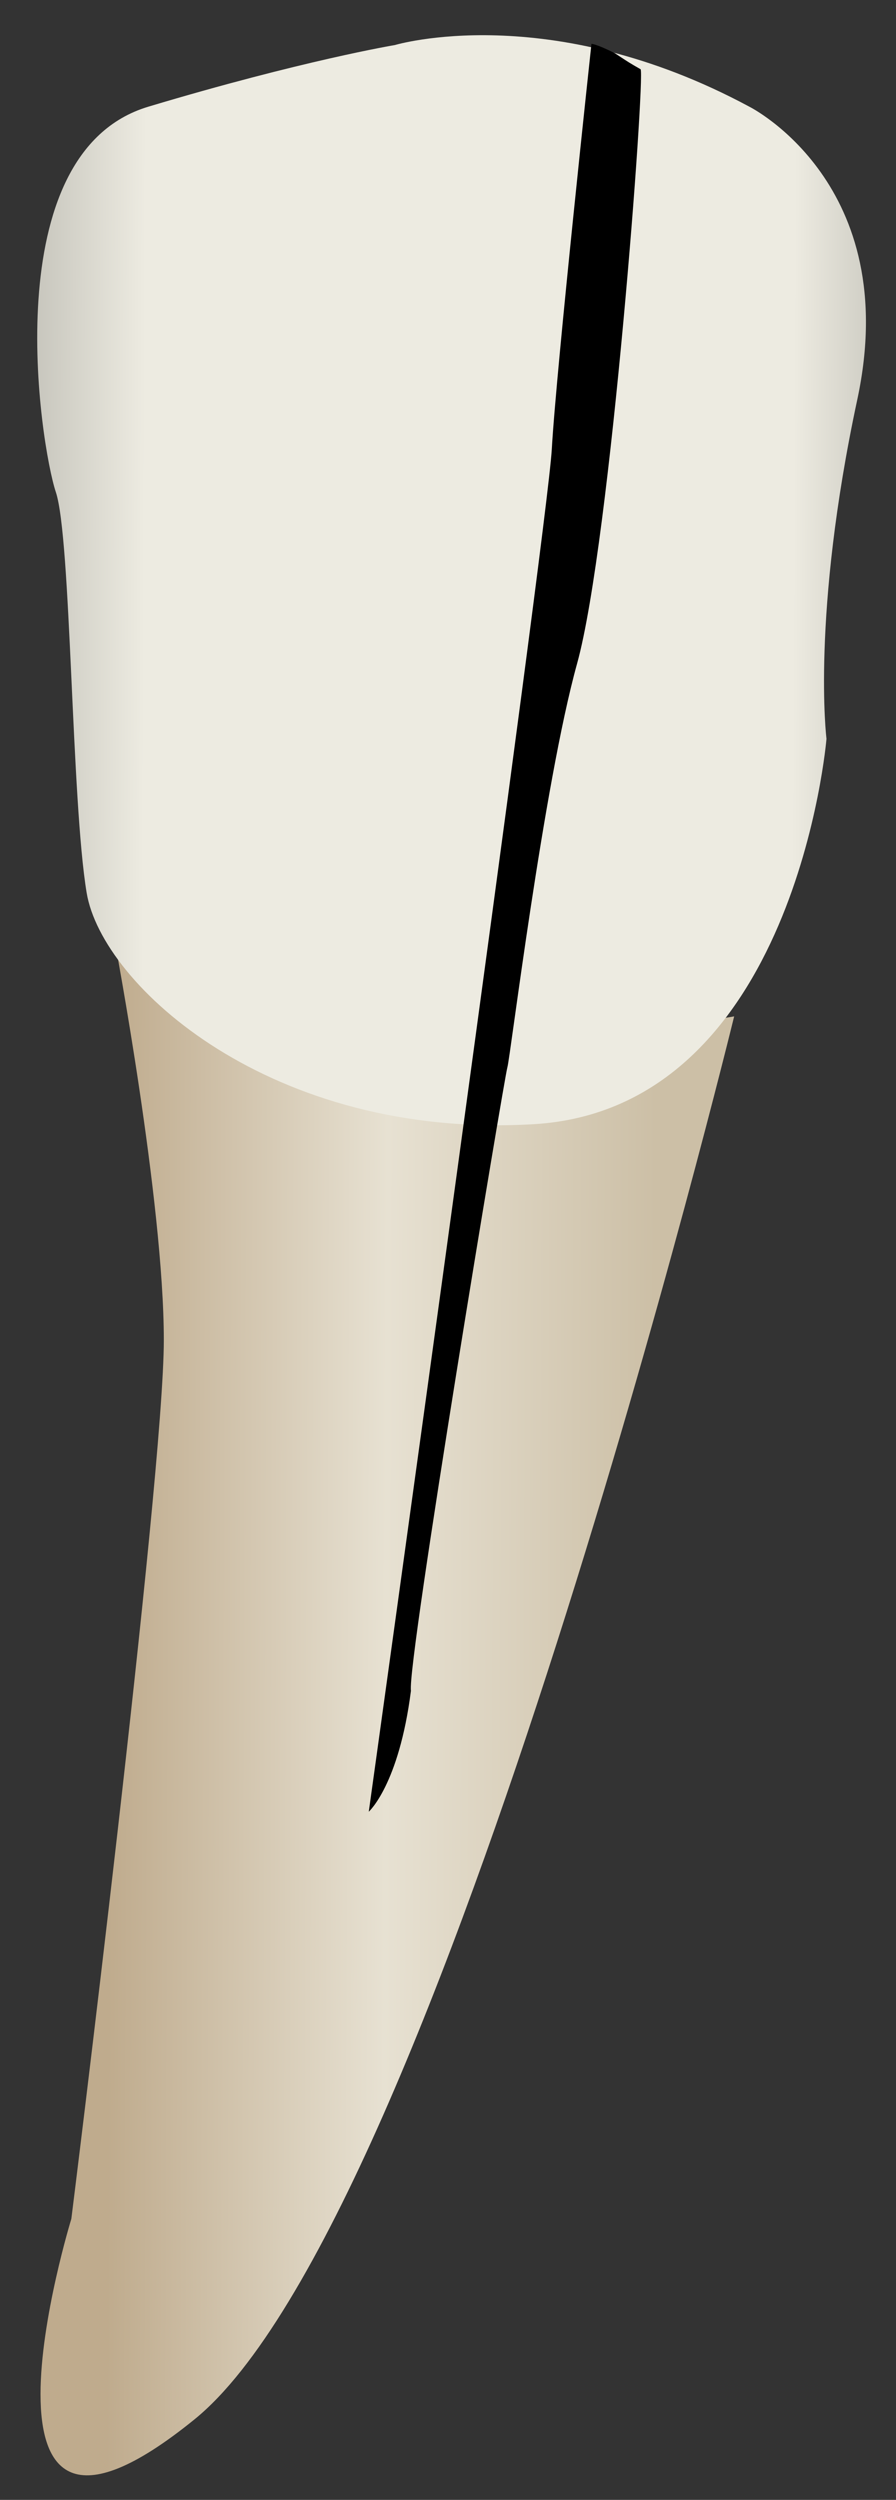 <svg width="19" height="53" viewBox="0 0 19 53" fill="none" xmlns="http://www.w3.org/2000/svg">
<rect x="0" y="0" width="19" height="53" fill="#333333" stroke="none"/>
<path d="M15.568 21.548C15.568 21.548 9.358 47.042 4.128 51.29C-1.102 55.539 1.513 47.041 1.513 47.041C1.513 47.041 3.474 31.353 3.474 28.411C3.474 25.47 2.434 19.961 2.434 19.961C2.434 19.961 12.507 22.13 15.568 21.548Z" fill="url(#paint0_linear_82_7235)"/>
<path d="M15.892 2.263C15.892 2.263 19.16 3.897 18.179 8.472C17.199 13.048 17.526 15.663 17.526 15.663C17.526 15.663 16.872 23.507 11.316 23.834C5.759 24.16 2.165 20.892 1.838 18.931C1.511 16.97 1.511 11.414 1.184 10.433C0.857 9.452 -0.124 3.243 3.145 2.262C6.413 1.282 8.374 0.955 8.374 0.955C8.374 0.955 11.643 -0.025 15.892 2.263Z" fill="url(#paint1_linear_82_7235)"/>
<path d="M12.542 0.93C12.542 0.93 12.633 0.925 13.036 1.127C13.348 1.333 13.348 1.333 13.584 1.468C13.685 1.59 12.951 11.489 12.238 14.066C11.524 16.644 10.821 22.427 10.759 22.629C10.697 22.83 8.625 35.272 8.714 35.847C8.459 37.842 7.82 38.41 7.82 38.41C7.82 38.41 11.607 11.223 11.701 9.525C11.796 7.828 12.542 0.93 12.542 0.93Z" fill="black"/>
<defs>
<linearGradient id="paint0_linear_82_7235" x1="2.308" y1="36.221" x2="13.865" y2="36.263" gradientUnits="userSpaceOnUse">
<stop stop-color="#BFAB8D"/>
<stop offset="0.508" stop-color="#E7E1D2"/>
<stop offset="1" stop-color="#CCBFA6"/>
</linearGradient>
<linearGradient id="paint1_linear_82_7235" x1="-2.491" y1="12.255" x2="21.675" y2="12.342" gradientUnits="userSpaceOnUse">
<stop stop-color="#94938C"/>
<stop offset="0.23" stop-color="#EDEBE1"/>
<stop offset="0.428" stop-color="#EDEBE1"/>
<stop offset="0.799" stop-color="#EDEBE1"/>
<stop offset="1" stop-color="#94938C"/>
</linearGradient>
</defs>
</svg>
